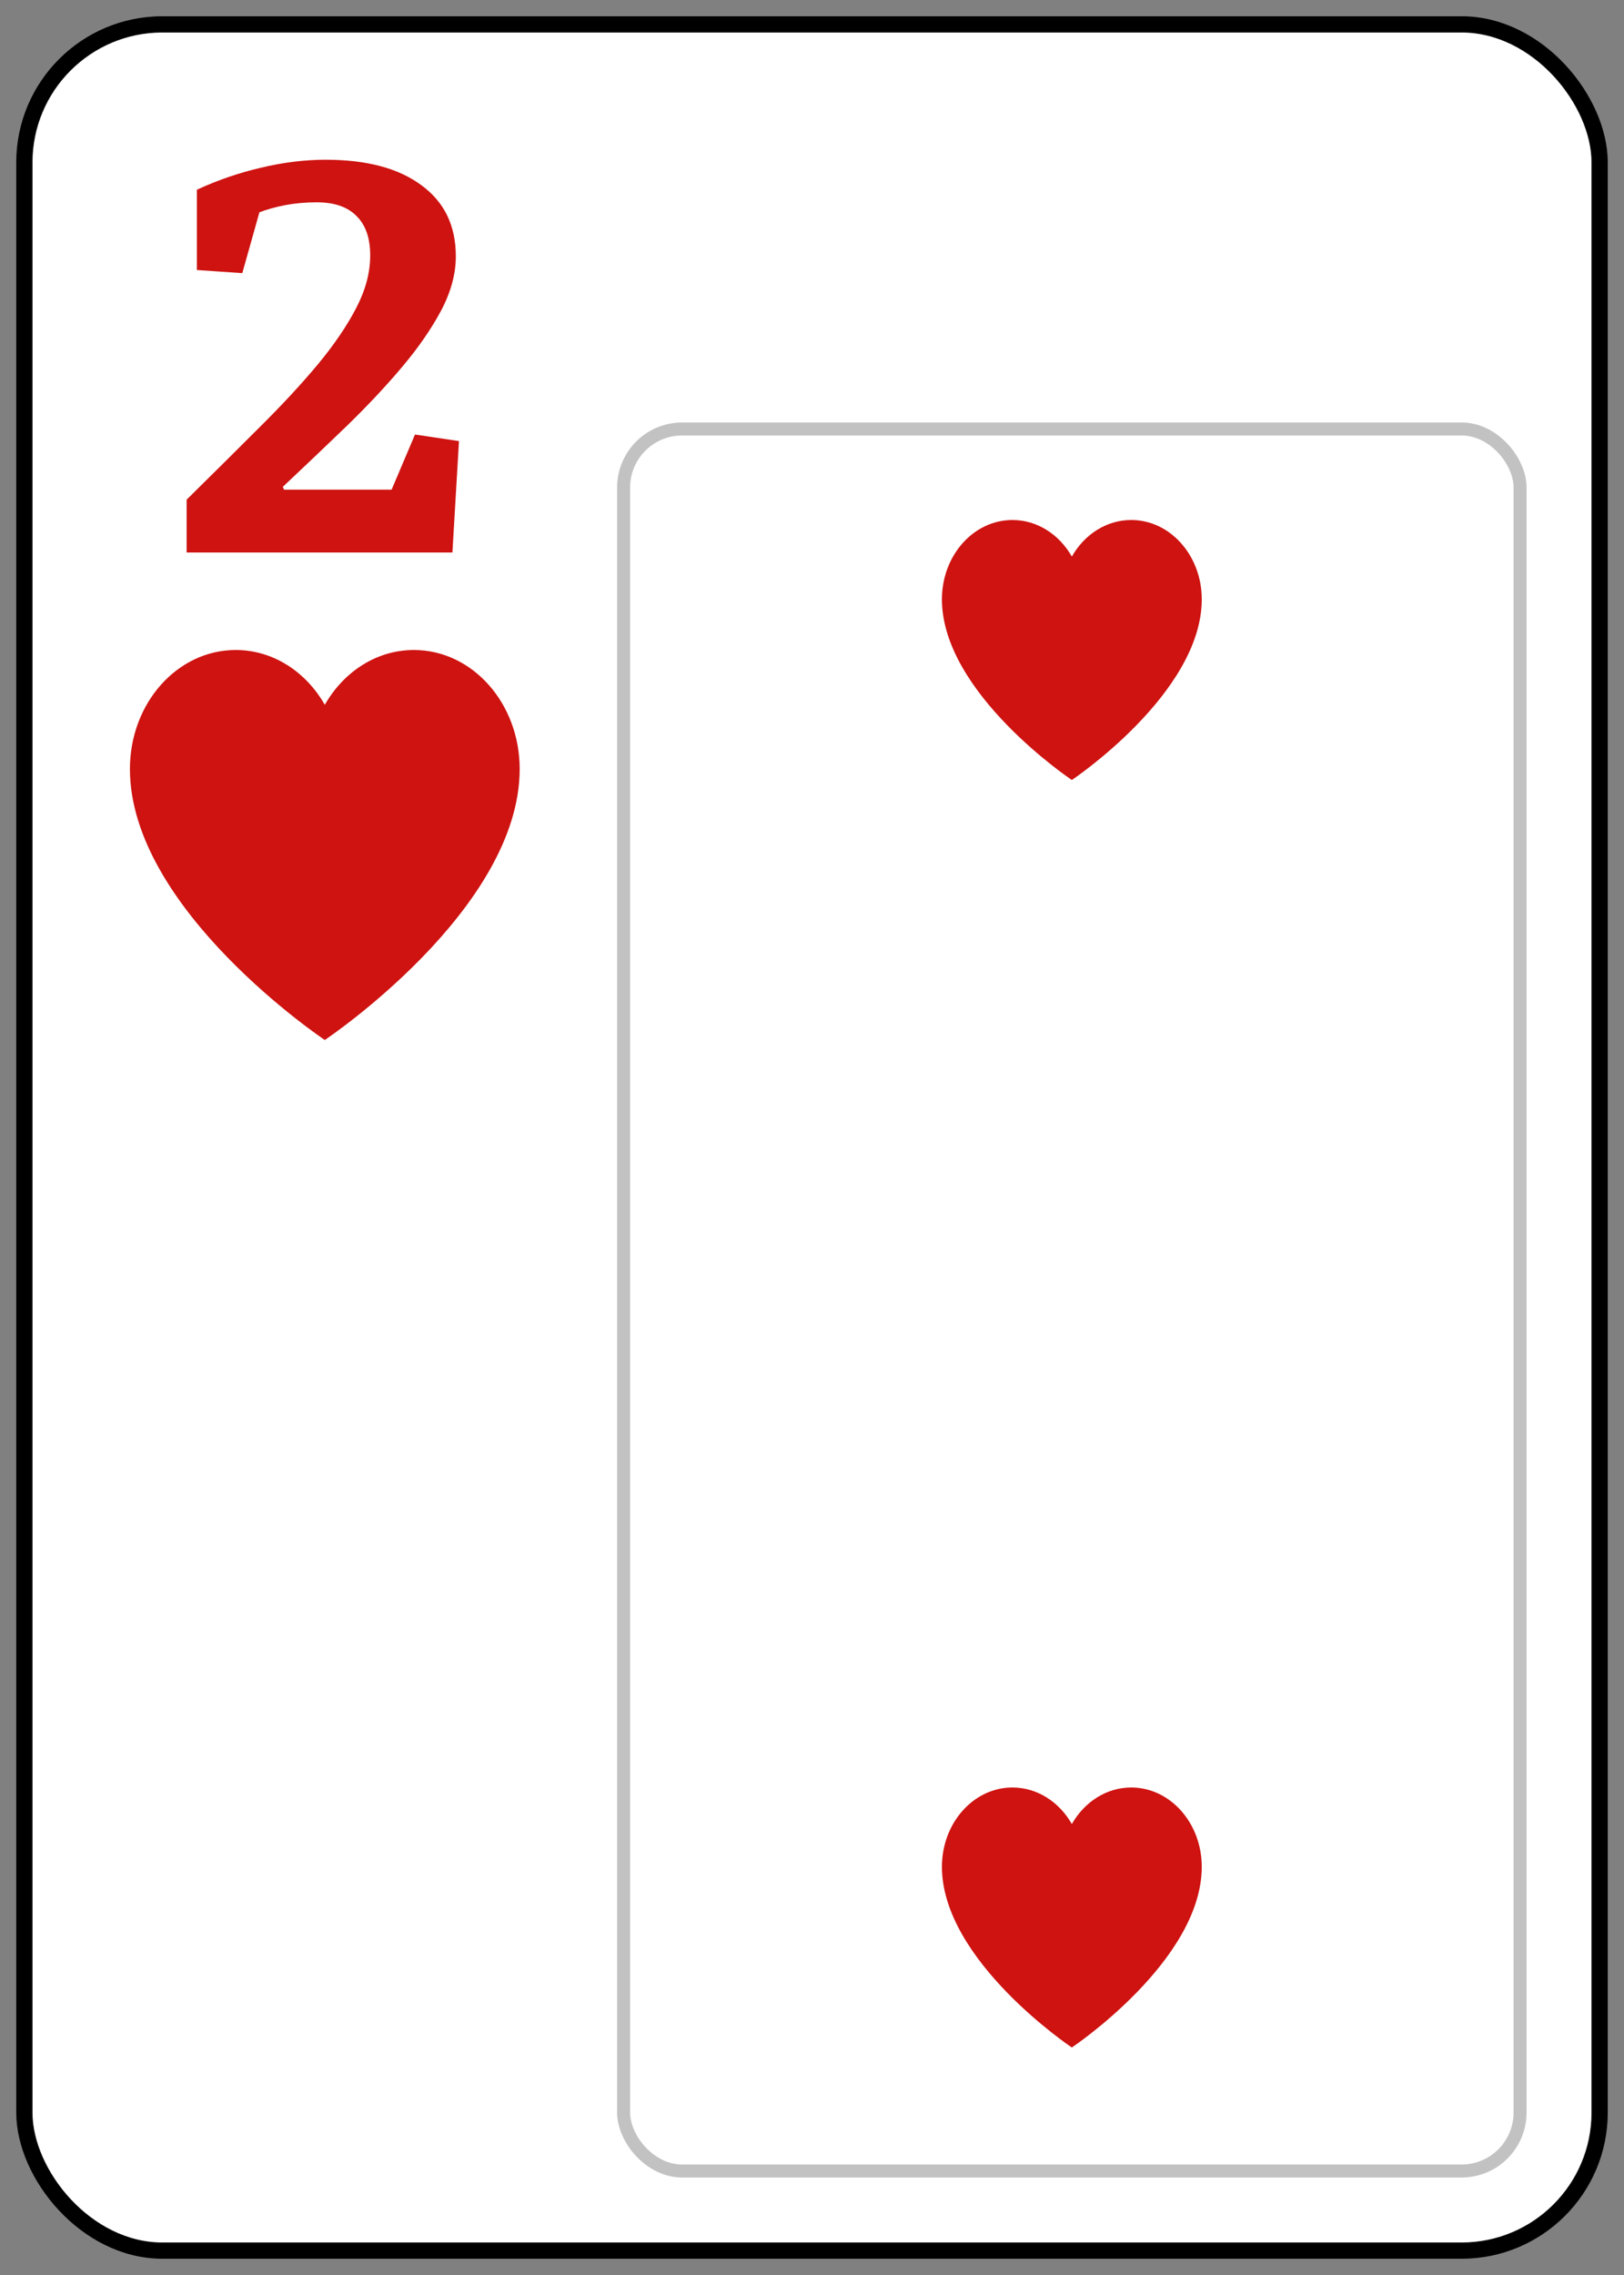 <svg width="50" height="70" viewBox="0 0 50 70" fill="none" xmlns="http://www.w3.org/2000/svg"><rect x="0" y="0" width="50" height="70" fill="#808080" stroke="none"/><rect x=".75" y=".75" width="48.5" height="68.5" rx="4.25" fill="#fff" stroke="#000" stroke-width=".5"/><path d="M37 18.44C37 21.329 33 24 33 24C33 24 29 21.329 29 18.44C29 17.093 29.972 16 31.171 16C31.939 16 32.614 16.448 33 17.124C33.386 16.448 34.061 16 34.828 16C36.028 16 37 17.093 37 18.44Z" fill="#CE1311"/><path d="M37 57.44C37 60.329 33 63 33 63C33 63 29 60.329 29 57.44C29 56.093 29.972 55 31.171 55C31.939 55 32.614 55.448 33 56.124C33.386 55.448 34.061 55 34.828 55C36.028 55 37 56.093 37 57.44Z" fill="#CE1311"/><rect opacity=".3" x="19.2" y="13.2" width="27.6" height="53.6" rx="1.8" stroke="#333" stroke-width=".4"/><path d="M11.398 7.859C11.398 7.326 11.257 6.922 10.976 6.646C10.7 6.365 10.293 6.225 9.754 6.225C9.408 6.225 9.083 6.254 8.778 6.312C8.479 6.371 8.216 6.444 7.987 6.532L7.46 8.404L6.062 8.308V5.838C6.695 5.545 7.352 5.319 8.031 5.161C8.717 4.997 9.382 4.915 10.026 4.915C11.286 4.915 12.268 5.176 12.971 5.697C13.68 6.213 14.034 6.942 14.034 7.886C14.034 8.425 13.885 8.979 13.586 9.547C13.287 10.109 12.889 10.687 12.391 11.278C11.893 11.87 11.324 12.477 10.685 13.098C10.047 13.713 9.388 14.34 8.708 14.979L8.743 15.066H12.057L12.777 13.37L14.131 13.572L13.929 17H5.746V15.374C6.561 14.571 7.311 13.827 7.996 13.142C8.688 12.456 9.285 11.812 9.789 11.208C10.293 10.599 10.685 10.021 10.967 9.477C11.254 8.926 11.398 8.387 11.398 7.859Z" fill="#CE1311"/><path d="M16 23.661C16 27.994 10 32 10 32C10 32 4 27.994 4 23.661C4 21.639 5.458 20 7.257 20C8.409 20 9.421 20.672 10 21.686C10.579 20.672 11.591 20 12.743 20C14.542 20 16 21.639 16 23.661Z" fill="#CE1311"/></svg>